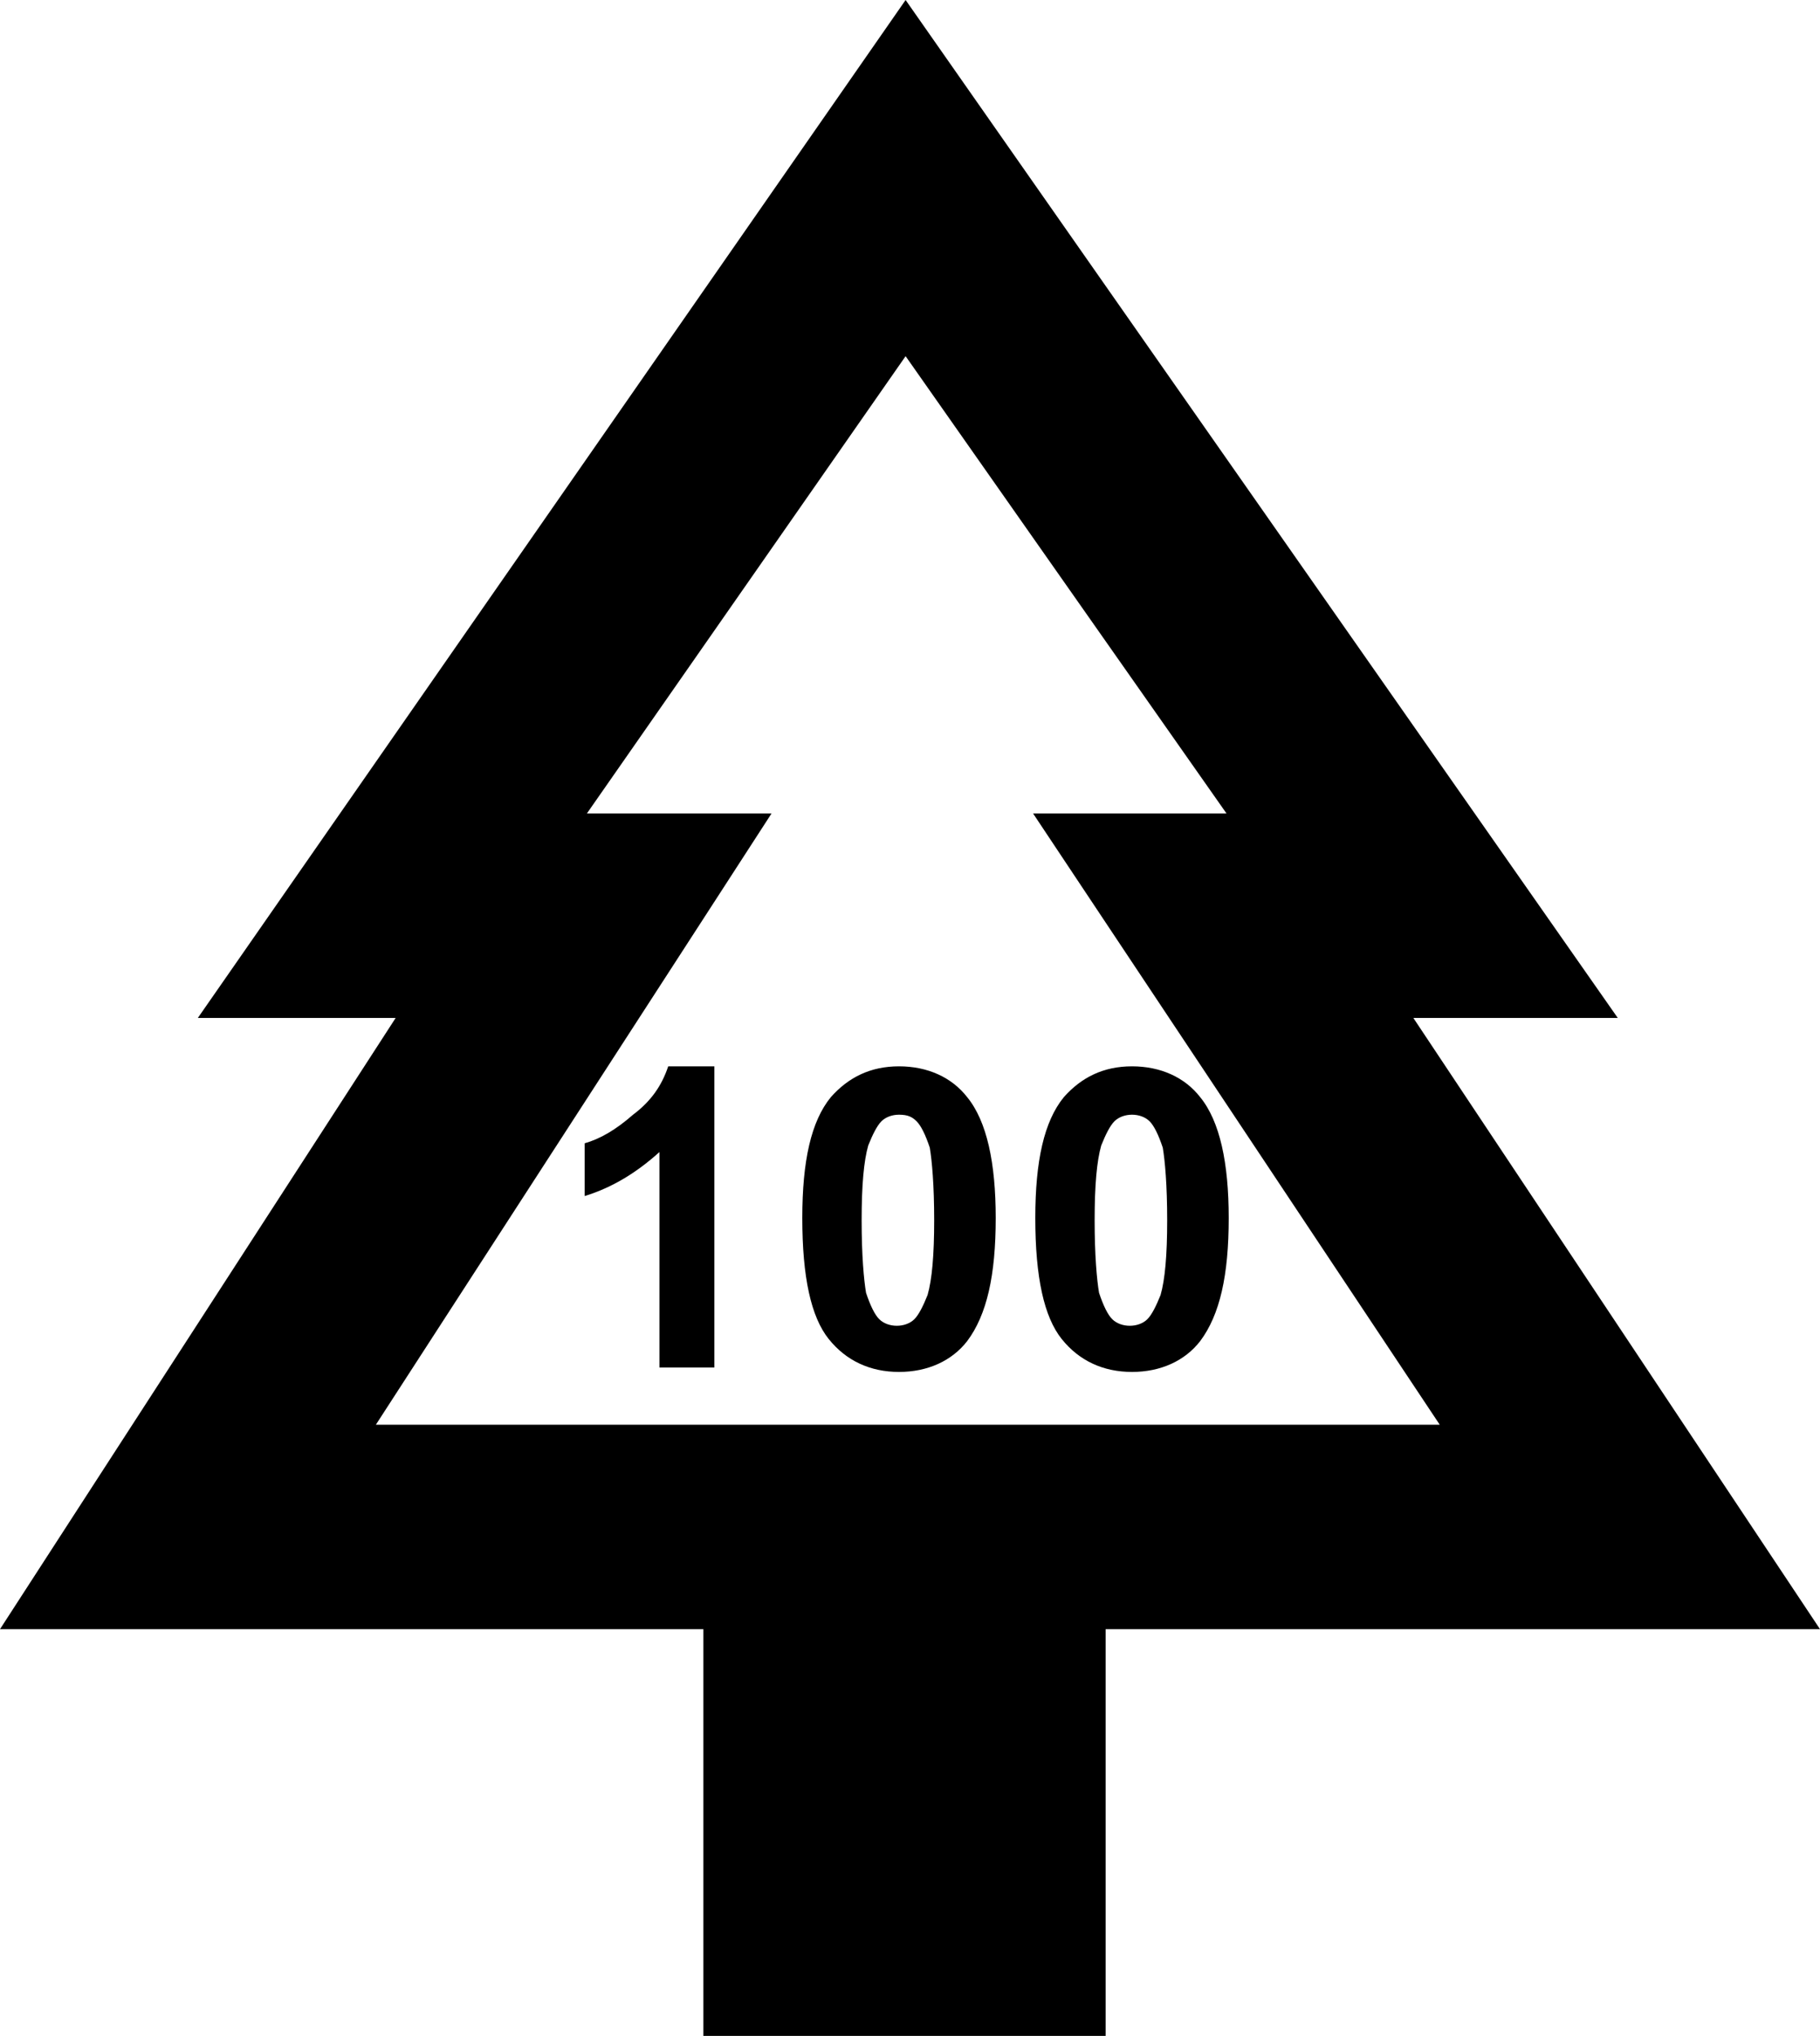 <svg xmlns="http://www.w3.org/2000/svg" viewBox="0 0 82.8 92.6">
  <path d="M5.9 229h24v24h-24v-24z" fill="none"/>
  <path d="M64.3 46.3h9.3L41.2 0 9 46.3h9L0 74.1h32v18.5h18.3V74.1h32.5L64.3 46.3zM17.1 64.8l18-27.8h-8.4l14.5-20.8L55.8 37H47l18.5 27.8H17.1z"/>
  <path d="M32.6 62.2H30v-9.8c-1 .9-2.1 1.6-3.4 2V52c.7-.2 1.4-.6 2.2-1.3.8-.6 1.3-1.3 1.6-2.2h2.1v13.7zM40.9 48.5c1.3 0 2.4.5 3.1 1.4.9 1.1 1.3 3 1.3 5.5 0 2.6-.4 4.4-1.3 5.6-.7.9-1.8 1.4-3.1 1.4s-2.4-.5-3.2-1.5-1.2-2.8-1.2-5.5c0-2.6.4-4.4 1.3-5.5.8-.9 1.8-1.4 3.1-1.4zm0 2.2c-.3 0-.6.1-.8.3-.2.2-.4.6-.6 1.1-.2.7-.3 1.8-.3 3.4 0 1.6.1 2.7.2 3.3.2.6.4 1 .6 1.2.2.2.5.3.8.3.3 0 .6-.1.8-.3.2-.2.4-.6.6-1.1.2-.7.3-1.8.3-3.4 0-1.6-.1-2.7-.2-3.3-.2-.6-.4-1-.6-1.2-.2-.2-.4-.3-.8-.3zM51.5 48.5c1.3 0 2.4.5 3.1 1.4.9 1.1 1.3 3 1.3 5.5 0 2.6-.4 4.4-1.3 5.6-.7.9-1.8 1.4-3.1 1.4s-2.4-.5-3.2-1.5c-.8-1-1.2-2.8-1.2-5.5 0-2.6.4-4.4 1.3-5.5.8-.9 1.8-1.4 3.1-1.4zm0 2.2c-.3 0-.6.1-.8.3-.2.2-.4.6-.6 1.1-.2.7-.3 1.8-.3 3.4 0 1.6.1 2.7.2 3.3.2.6.4 1 .6 1.2.2.2.5.3.8.3s.6-.1.8-.3c.2-.2.4-.6.6-1.1.2-.7.3-1.8.3-3.4 0-1.6-.1-2.7-.2-3.3-.2-.6-.4-1-.6-1.2-.2-.2-.5-.3-.8-.3z"/>
</svg>
